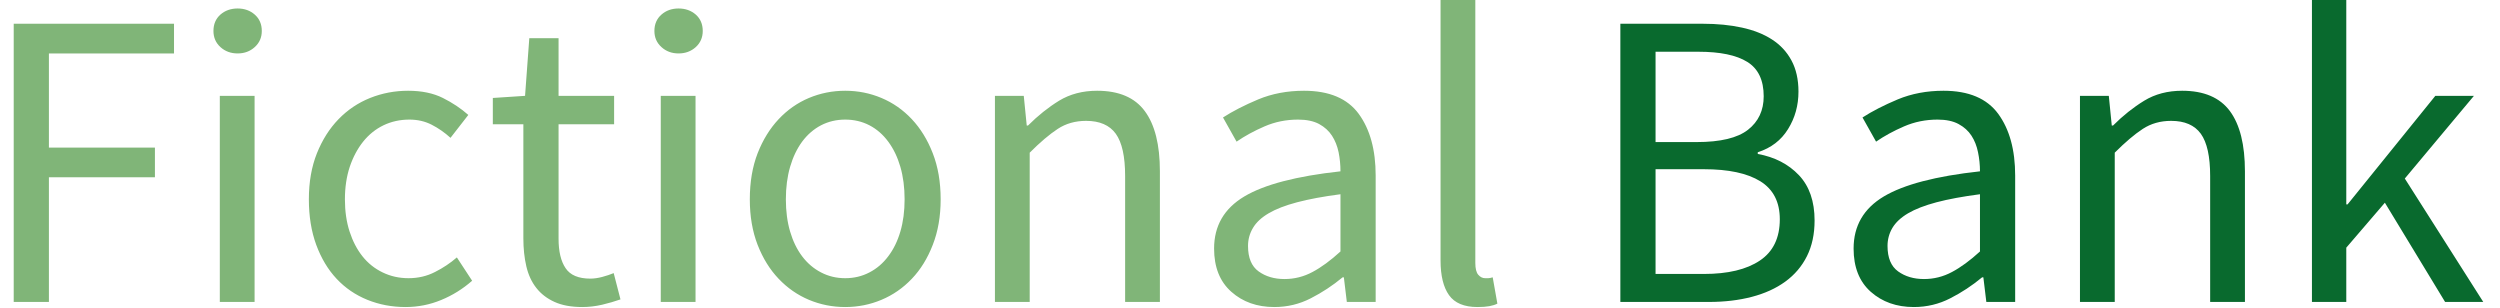 <svg xmlns="http://www.w3.org/2000/svg" version="1.1" xmlns:xlink="http://www.w3.org/1999/xlink" xmlns:svgjs="http://svgjs.dev/svgjs" width="1000" height="123" viewBox="0 0 1000 123"><g transform="matrix(1,0,0,1,-0.606,-0.094)"><svg viewBox="0 0 396 49" data-background-color="#ffffff" preserveAspectRatio="xMidYMid meet" height="123" width="1000" xmlns="http://www.w3.org/2000/svg" xmlns:xlink="http://www.w3.org/1999/xlink"><g id="tight-bounds" transform="matrix(1,0,0,1,0.24,0.038)"><svg viewBox="0 0 395.52 48.925" height="48.925" width="395.52"><g><svg viewBox="0 0 395.52 48.925" height="48.925" width="395.52"><g><svg viewBox="0 0 395.52 48.925" height="48.925" width="395.52"><g><svg viewBox="0 0 395.52 48.925" height="48.925" width="395.52"><g id="textblocktransform"><svg viewBox="0 0 395.52 48.925" height="48.925" width="395.52" id="textblock"><g><svg viewBox="0 0 395.52 48.925" height="48.925" width="395.52"><g transform="matrix(1,0,0,1,0,0)"><svg width="395.52" viewBox="4.5 -35.6 291.17 36.2" height="48.925" data-palette-color="#80b578"><g class="wordmark-text-0" data-fill-palette-color="primary" id="text-0"><path d="M8.65 0L4.5 0 4.5-32.8 23.4-32.8 23.4-29.3 8.65-29.3 8.65-18.2 21.15-18.2 21.15-14.7 8.65-14.7 8.65 0ZM32.9 0L28.8 0 28.8-24.3 32.9-24.3 32.9 0ZM30.9-29.3L30.9-29.3Q29.7-29.3 28.87-30.05 28.05-30.8 28.05-31.95L28.05-31.95Q28.05-33.15 28.87-33.88 29.7-34.6 30.9-34.6L30.9-34.6Q32.1-34.6 32.92-33.88 33.75-33.15 33.75-31.95L33.75-31.95Q33.75-30.8 32.92-30.05 32.1-29.3 30.9-29.3ZM50.7 0.6L50.7 0.6Q48.3 0.6 46.2-0.25 44.1-1.1 42.57-2.73 41.05-4.35 40.17-6.73 39.3-9.1 39.3-12.1L39.3-12.1Q39.3-15.15 40.25-17.53 41.2-19.9 42.8-21.55 44.4-23.2 46.52-24.05 48.65-24.9 51-24.9L51-24.9Q53.4-24.9 55.1-24.05 56.8-23.2 58.1-22.05L58.1-22.05 56-19.35Q54.95-20.3 53.77-20.9 52.6-21.5 51.15-21.5L51.15-21.5Q49.5-21.5 48.1-20.83 46.7-20.15 45.7-18.9 44.7-17.65 44.12-15.93 43.55-14.2 43.55-12.1L43.55-12.1Q43.55-10 44.1-8.3 44.65-6.6 45.62-5.38 46.6-4.15 48-3.48 49.4-2.8 51.05-2.8L51.05-2.8Q52.75-2.8 54.17-3.53 55.6-4.25 56.75-5.25L56.75-5.25 58.55-2.5Q56.9-1.05 54.9-0.23 52.9 0.6 50.7 0.6ZM71.54 0.6L71.54 0.6Q69.59 0.6 68.27 0 66.94-0.6 66.12-1.65 65.29-2.7 64.94-4.2 64.59-5.7 64.59-7.5L64.59-7.5 64.59-20.95 60.99-20.95 60.99-24.05 64.79-24.3 65.29-31.1 68.74-31.1 68.74-24.3 75.29-24.3 75.29-20.95 68.74-20.95 68.74-7.45Q68.74-5.2 69.57-3.98 70.39-2.75 72.49-2.75L72.49-2.75Q73.14-2.75 73.89-2.95 74.64-3.15 75.24-3.4L75.24-3.4 76.04-0.3Q75.04 0.05 73.87 0.33 72.69 0.6 71.54 0.6ZM84.89 0L80.79 0 80.79-24.3 84.89-24.3 84.89 0ZM82.89-29.3L82.89-29.3Q81.69-29.3 80.87-30.05 80.04-30.8 80.04-31.95L80.04-31.95Q80.04-33.15 80.87-33.88 81.69-34.6 82.89-34.6L82.89-34.6Q84.09-34.6 84.92-33.88 85.74-33.15 85.74-31.95L85.74-31.95Q85.74-30.8 84.92-30.05 84.09-29.3 82.89-29.3ZM102.54 0.6L102.54 0.6Q100.29 0.6 98.26-0.25 96.24-1.1 94.69-2.73 93.14-4.35 92.21-6.73 91.29-9.1 91.29-12.1L91.29-12.1Q91.29-15.15 92.21-17.53 93.14-19.9 94.69-21.55 96.24-23.2 98.26-24.05 100.29-24.9 102.54-24.9L102.54-24.9Q104.79-24.9 106.81-24.05 108.84-23.2 110.39-21.55 111.94-19.9 112.86-17.53 113.79-15.15 113.79-12.1L113.79-12.1Q113.79-9.1 112.86-6.73 111.94-4.35 110.39-2.73 108.84-1.1 106.81-0.25 104.79 0.6 102.54 0.6ZM102.54-2.8L102.54-2.8Q104.09-2.8 105.39-3.48 106.69-4.15 107.61-5.38 108.54-6.6 109.04-8.3 109.54-10 109.54-12.1L109.54-12.1Q109.54-14.2 109.04-15.93 108.54-17.65 107.61-18.9 106.69-20.15 105.39-20.83 104.09-21.5 102.54-21.5L102.54-21.5Q100.99-21.5 99.69-20.83 98.39-20.15 97.46-18.9 96.54-17.65 96.04-15.93 95.54-14.2 95.54-12.1L95.54-12.1Q95.54-10 96.04-8.3 96.54-6.6 97.46-5.38 98.39-4.15 99.69-3.48 100.99-2.8 102.54-2.8ZM124.29 0L120.19 0 120.19-24.3 123.59-24.3 123.94-20.8 124.09-20.8Q125.84-22.55 127.76-23.73 129.69-24.9 132.24-24.9L132.24-24.9Q136.09-24.9 137.86-22.5 139.64-20.1 139.64-15.4L139.64-15.4 139.64 0 135.54 0 135.54-14.85Q135.54-18.3 134.44-19.83 133.34-21.35 130.94-21.35L130.94-21.35Q129.03-21.35 127.59-20.4 126.14-19.45 124.29-17.6L124.29-17.6 124.29 0ZM153.13 0.6L153.13 0.6Q150.08 0.6 148.06-1.2 146.03-3 146.03-6.3L146.03-6.3Q146.03-10.3 149.58-12.43 153.13-14.55 160.93-15.4L160.93-15.4Q160.93-16.55 160.71-17.65 160.48-18.75 159.93-19.6 159.38-20.45 158.41-20.98 157.43-21.5 155.93-21.5L155.93-21.5Q153.83-21.5 151.98-20.7 150.13-19.9 148.68-18.9L148.68-18.9 147.08-21.75Q148.78-22.85 151.23-23.88 153.68-24.9 156.63-24.9L156.63-24.9Q161.08-24.9 163.08-22.18 165.08-19.45 165.08-14.9L165.08-14.9 165.08 0 161.68 0 161.33-2.9 161.18-2.9Q159.43-1.45 157.43-0.43 155.43 0.6 153.13 0.6ZM154.33-2.7L154.33-2.7Q156.08-2.7 157.63-3.53 159.18-4.35 160.93-5.95L160.93-5.95 160.93-12.7Q157.88-12.3 155.81-11.75 153.73-11.2 152.46-10.45 151.18-9.7 150.61-8.72 150.03-7.75 150.03-6.6L150.03-6.6Q150.03-4.5 151.28-3.6 152.53-2.7 154.33-2.7ZM177.08 0.6L177.08 0.6Q174.73 0.6 173.73-0.8 172.73-2.2 172.73-4.9L172.73-4.9 172.73-35.6 176.83-35.6 176.83-4.6Q176.83-3.6 177.18-3.2 177.53-2.8 177.98-2.8L177.98-2.8Q178.18-2.8 178.35-2.8 178.53-2.8 178.88-2.9L178.88-2.9 179.43 0.2Q179.03 0.4 178.48 0.5 177.93 0.6 177.08 0.6Z" fill="#80b578" data-fill-palette-color="primary"></path><path d="M204.38 0L193.93 0 193.93-32.8 203.68-32.8Q206.18-32.8 208.25-32.35 210.33-31.9 211.8-30.95 213.28-30 214.1-28.48 214.93-26.95 214.93-24.8L214.93-24.8Q214.93-22.35 213.7-20.38 212.48-18.4 210.13-17.65L210.13-17.65 210.13-17.45Q213.13-16.9 214.98-14.95 216.83-13 216.83-9.6L216.83-9.6Q216.83-7.2 215.93-5.4 215.03-3.6 213.38-2.4 211.73-1.2 209.43-0.6 207.13 0 204.38 0L204.38 0ZM198.08-29.5L198.08-18.85 202.93-18.85Q207.13-18.85 208.98-20.3 210.83-21.75 210.83-24.25L210.83-24.25Q210.83-27.1 208.9-28.3 206.98-29.5 203.13-29.5L203.13-29.5 198.08-29.5ZM198.08-15.65L198.08-3.3 203.78-3.3Q208.03-3.3 210.38-4.88 212.73-6.45 212.73-9.75L212.73-9.75Q212.73-12.8 210.43-14.23 208.13-15.65 203.78-15.65L203.78-15.65 198.08-15.65ZM228.53 0.6L228.53 0.6Q225.48 0.6 223.45-1.2 221.43-3 221.43-6.3L221.43-6.3Q221.43-10.3 224.98-12.43 228.53-14.55 236.33-15.4L236.33-15.4Q236.33-16.55 236.1-17.65 235.88-18.75 235.33-19.6 234.78-20.45 233.8-20.98 232.83-21.5 231.33-21.5L231.33-21.5Q229.23-21.5 227.38-20.7 225.53-19.9 224.08-18.9L224.08-18.9 222.48-21.75Q224.18-22.85 226.63-23.88 229.08-24.9 232.03-24.9L232.03-24.9Q236.48-24.9 238.48-22.18 240.48-19.45 240.48-14.9L240.48-14.9 240.48 0 237.08 0 236.73-2.9 236.58-2.9Q234.83-1.45 232.83-0.43 230.83 0.6 228.53 0.6ZM229.73-2.7L229.73-2.7Q231.48-2.7 233.03-3.53 234.58-4.35 236.33-5.95L236.33-5.95 236.33-12.7Q233.28-12.3 231.2-11.75 229.13-11.2 227.85-10.45 226.58-9.7 226-8.72 225.43-7.75 225.43-6.6L225.43-6.6Q225.43-4.5 226.68-3.6 227.93-2.7 229.73-2.7ZM252.22 0L248.12 0 248.12-24.3 251.52-24.3 251.87-20.8 252.02-20.8Q253.77-22.55 255.7-23.73 257.62-24.9 260.17-24.9L260.17-24.9Q264.02-24.9 265.8-22.5 267.57-20.1 267.57-15.4L267.57-15.4 267.57 0 263.47 0 263.47-14.85Q263.47-18.3 262.37-19.83 261.27-21.35 258.87-21.35L258.87-21.35Q256.97-21.35 255.52-20.4 254.07-19.45 252.22-17.6L252.22-17.6 252.22 0ZM279.52 0L275.47 0 275.47-35.6 279.52-35.6 279.52-11.5 279.67-11.5 290.02-24.3 294.57-24.3 286.42-14.55 295.67 0 291.17 0 284.07-11.7 279.52-6.4 279.52 0Z" fill="#096a2e" data-fill-palette-color="secondary"></path></g></svg></g></svg></g></svg></g></svg></g></svg></g></svg></g><defs></defs></svg><rect width="395.52" height="48.925" fill="none" stroke="none" visibility="hidden"></rect></g></svg></g></svg>